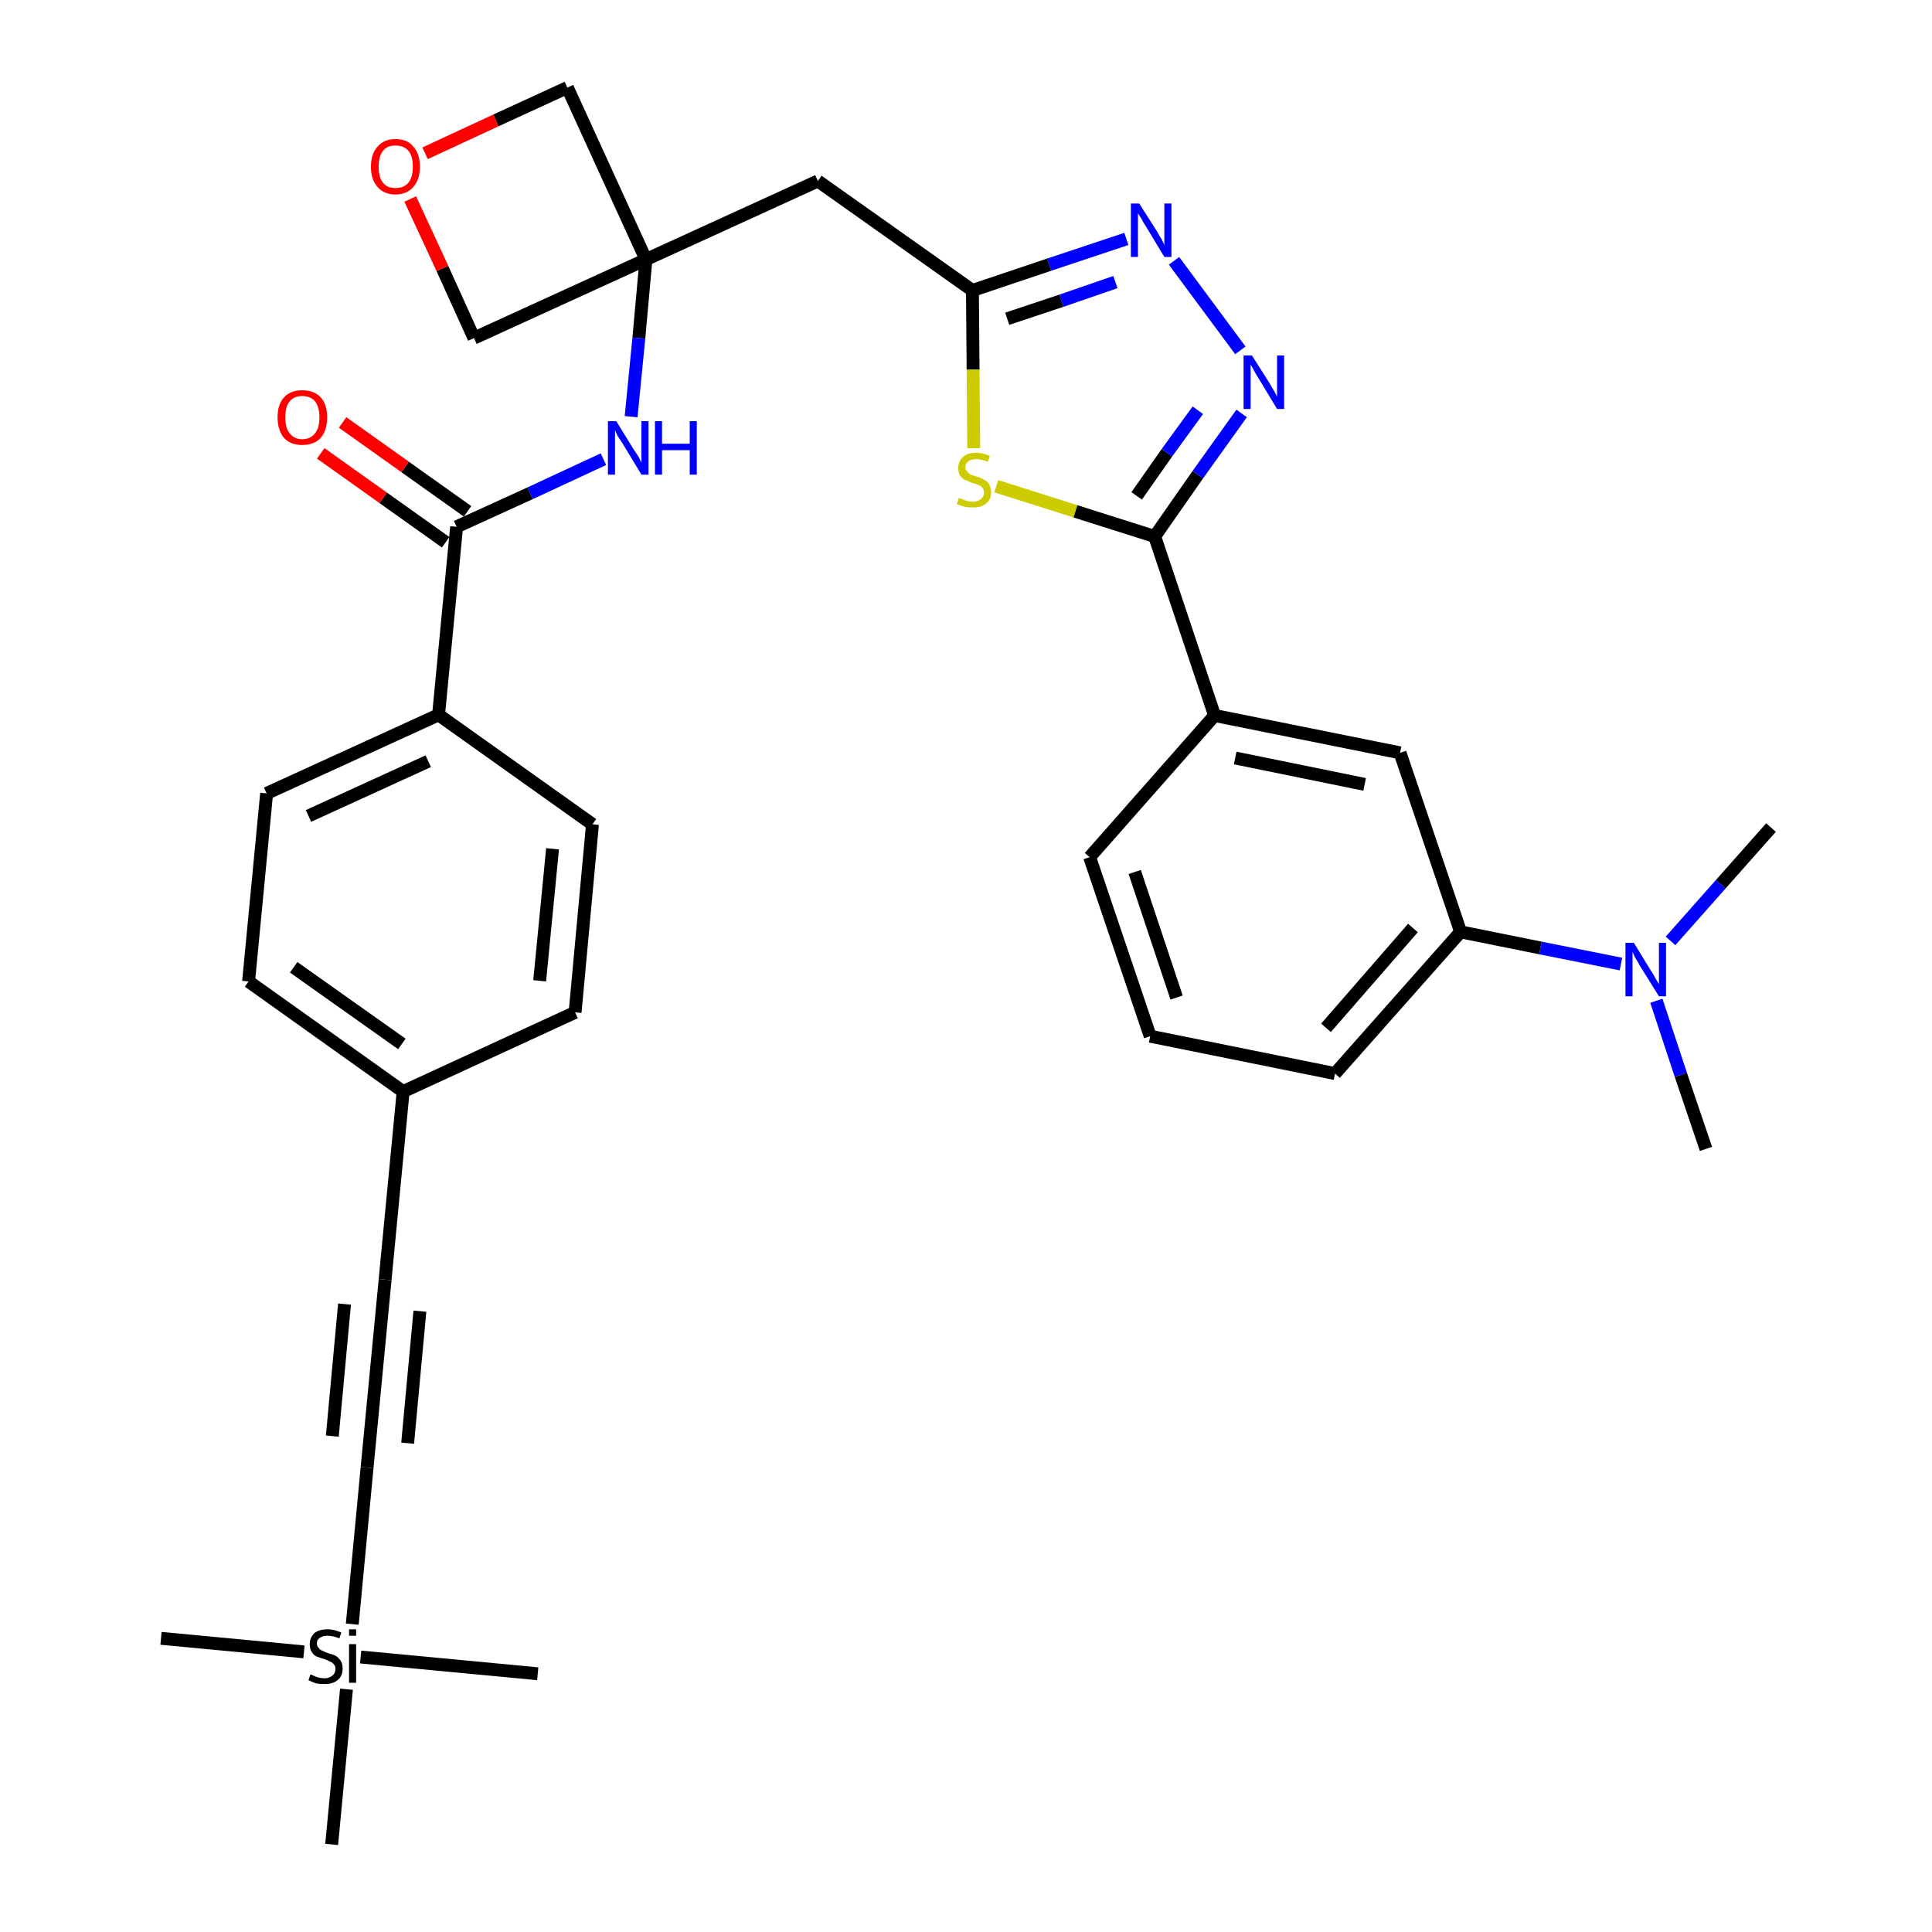 <?xml version='1.0' encoding='iso-8859-1'?>
<svg version='1.1' baseProfile='full'
              xmlns='http://www.w3.org/2000/svg'
                      xmlns:rdkit='http://www.rdkit.org/xml'
                      xmlns:xlink='http://www.w3.org/1999/xlink'
                  xml:space='preserve'
width='300px' height='300px' viewBox='0 0 300 300'>
<!-- END OF HEADER -->
<path class='bond-0 atom-0 atom-1' d='M 264.9,178.4 L 261.0,166.9' style='fill:none;fill-rule:evenodd;stroke:#000000;stroke-width:2.0px;stroke-linecap:butt;stroke-linejoin:miter;stroke-opacity:1' />
<path class='bond-0 atom-0 atom-1' d='M 261.0,166.9 L 257.2,155.4' style='fill:none;fill-rule:evenodd;stroke:#0000FF;stroke-width:2.0px;stroke-linecap:butt;stroke-linejoin:miter;stroke-opacity:1' />
<path class='bond-1 atom-1 atom-2' d='M 259.4,146.1 L 267.2,137.3' style='fill:none;fill-rule:evenodd;stroke:#0000FF;stroke-width:2.0px;stroke-linecap:butt;stroke-linejoin:miter;stroke-opacity:1' />
<path class='bond-1 atom-1 atom-2' d='M 267.2,137.3 L 275.0,128.5' style='fill:none;fill-rule:evenodd;stroke:#000000;stroke-width:2.0px;stroke-linecap:butt;stroke-linejoin:miter;stroke-opacity:1' />
<path class='bond-2 atom-1 atom-3' d='M 251.7,149.7 L 239.2,147.2' style='fill:none;fill-rule:evenodd;stroke:#0000FF;stroke-width:2.0px;stroke-linecap:butt;stroke-linejoin:miter;stroke-opacity:1' />
<path class='bond-2 atom-1 atom-3' d='M 239.2,147.2 L 226.8,144.7' style='fill:none;fill-rule:evenodd;stroke:#000000;stroke-width:2.0px;stroke-linecap:butt;stroke-linejoin:miter;stroke-opacity:1' />
<path class='bond-3 atom-3 atom-4' d='M 226.8,144.7 L 207.3,166.7' style='fill:none;fill-rule:evenodd;stroke:#000000;stroke-width:2.0px;stroke-linecap:butt;stroke-linejoin:miter;stroke-opacity:1' />
<path class='bond-3 atom-3 atom-4' d='M 219.4,144.1 L 205.9,159.6' style='fill:none;fill-rule:evenodd;stroke:#000000;stroke-width:2.0px;stroke-linecap:butt;stroke-linejoin:miter;stroke-opacity:1' />
<path class='bond-33 atom-33 atom-3' d='M 217.4,116.9 L 226.8,144.7' style='fill:none;fill-rule:evenodd;stroke:#000000;stroke-width:2.0px;stroke-linecap:butt;stroke-linejoin:miter;stroke-opacity:1' />
<path class='bond-4 atom-4 atom-5' d='M 207.3,166.7 L 178.6,160.9' style='fill:none;fill-rule:evenodd;stroke:#000000;stroke-width:2.0px;stroke-linecap:butt;stroke-linejoin:miter;stroke-opacity:1' />
<path class='bond-5 atom-5 atom-6' d='M 178.6,160.9 L 169.2,133.1' style='fill:none;fill-rule:evenodd;stroke:#000000;stroke-width:2.0px;stroke-linecap:butt;stroke-linejoin:miter;stroke-opacity:1' />
<path class='bond-5 atom-5 atom-6' d='M 182.7,154.9 L 176.2,135.4' style='fill:none;fill-rule:evenodd;stroke:#000000;stroke-width:2.0px;stroke-linecap:butt;stroke-linejoin:miter;stroke-opacity:1' />
<path class='bond-6 atom-6 atom-7' d='M 169.2,133.1 L 188.6,111.1' style='fill:none;fill-rule:evenodd;stroke:#000000;stroke-width:2.0px;stroke-linecap:butt;stroke-linejoin:miter;stroke-opacity:1' />
<path class='bond-7 atom-7 atom-8' d='M 188.6,111.1 L 179.3,83.3' style='fill:none;fill-rule:evenodd;stroke:#000000;stroke-width:2.0px;stroke-linecap:butt;stroke-linejoin:miter;stroke-opacity:1' />
<path class='bond-32 atom-7 atom-33' d='M 188.6,111.1 L 217.4,116.9' style='fill:none;fill-rule:evenodd;stroke:#000000;stroke-width:2.0px;stroke-linecap:butt;stroke-linejoin:miter;stroke-opacity:1' />
<path class='bond-32 atom-7 atom-33' d='M 191.8,117.7 L 211.9,121.8' style='fill:none;fill-rule:evenodd;stroke:#000000;stroke-width:2.0px;stroke-linecap:butt;stroke-linejoin:miter;stroke-opacity:1' />
<path class='bond-8 atom-8 atom-9' d='M 179.3,83.3 L 186.0,73.7' style='fill:none;fill-rule:evenodd;stroke:#000000;stroke-width:2.0px;stroke-linecap:butt;stroke-linejoin:miter;stroke-opacity:1' />
<path class='bond-8 atom-8 atom-9' d='M 186.0,73.7 L 192.8,64.2' style='fill:none;fill-rule:evenodd;stroke:#0000FF;stroke-width:2.0px;stroke-linecap:butt;stroke-linejoin:miter;stroke-opacity:1' />
<path class='bond-8 atom-8 atom-9' d='M 176.5,77.0 L 181.2,70.3' style='fill:none;fill-rule:evenodd;stroke:#000000;stroke-width:2.0px;stroke-linecap:butt;stroke-linejoin:miter;stroke-opacity:1' />
<path class='bond-8 atom-8 atom-9' d='M 181.2,70.3 L 186.0,63.7' style='fill:none;fill-rule:evenodd;stroke:#0000FF;stroke-width:2.0px;stroke-linecap:butt;stroke-linejoin:miter;stroke-opacity:1' />
<path class='bond-34 atom-32 atom-8' d='M 154.7,75.5 L 167.0,79.4' style='fill:none;fill-rule:evenodd;stroke:#CCCC00;stroke-width:2.0px;stroke-linecap:butt;stroke-linejoin:miter;stroke-opacity:1' />
<path class='bond-34 atom-32 atom-8' d='M 167.0,79.4 L 179.3,83.3' style='fill:none;fill-rule:evenodd;stroke:#000000;stroke-width:2.0px;stroke-linecap:butt;stroke-linejoin:miter;stroke-opacity:1' />
<path class='bond-9 atom-9 atom-10' d='M 192.6,54.4 L 182.3,40.5' style='fill:none;fill-rule:evenodd;stroke:#0000FF;stroke-width:2.0px;stroke-linecap:butt;stroke-linejoin:miter;stroke-opacity:1' />
<path class='bond-10 atom-10 atom-11' d='M 174.9,37.1 L 162.9,41.1' style='fill:none;fill-rule:evenodd;stroke:#0000FF;stroke-width:2.0px;stroke-linecap:butt;stroke-linejoin:miter;stroke-opacity:1' />
<path class='bond-10 atom-10 atom-11' d='M 162.9,41.1 L 151.0,45.1' style='fill:none;fill-rule:evenodd;stroke:#000000;stroke-width:2.0px;stroke-linecap:butt;stroke-linejoin:miter;stroke-opacity:1' />
<path class='bond-10 atom-10 atom-11' d='M 173.2,43.8 L 164.8,46.7' style='fill:none;fill-rule:evenodd;stroke:#0000FF;stroke-width:2.0px;stroke-linecap:butt;stroke-linejoin:miter;stroke-opacity:1' />
<path class='bond-10 atom-10 atom-11' d='M 164.8,46.7 L 156.4,49.5' style='fill:none;fill-rule:evenodd;stroke:#000000;stroke-width:2.0px;stroke-linecap:butt;stroke-linejoin:miter;stroke-opacity:1' />
<path class='bond-11 atom-11 atom-12' d='M 151.0,45.1 L 127.0,28.1' style='fill:none;fill-rule:evenodd;stroke:#000000;stroke-width:2.0px;stroke-linecap:butt;stroke-linejoin:miter;stroke-opacity:1' />
<path class='bond-31 atom-11 atom-32' d='M 151.0,45.1 L 151.1,57.4' style='fill:none;fill-rule:evenodd;stroke:#000000;stroke-width:2.0px;stroke-linecap:butt;stroke-linejoin:miter;stroke-opacity:1' />
<path class='bond-31 atom-11 atom-32' d='M 151.1,57.4 L 151.2,69.6' style='fill:none;fill-rule:evenodd;stroke:#CCCC00;stroke-width:2.0px;stroke-linecap:butt;stroke-linejoin:miter;stroke-opacity:1' />
<path class='bond-12 atom-12 atom-13' d='M 127.0,28.1 L 100.3,40.3' style='fill:none;fill-rule:evenodd;stroke:#000000;stroke-width:2.0px;stroke-linecap:butt;stroke-linejoin:miter;stroke-opacity:1' />
<path class='bond-13 atom-13 atom-14' d='M 100.3,40.3 L 99.2,52.5' style='fill:none;fill-rule:evenodd;stroke:#000000;stroke-width:2.0px;stroke-linecap:butt;stroke-linejoin:miter;stroke-opacity:1' />
<path class='bond-13 atom-13 atom-14' d='M 99.2,52.5 L 98.0,64.7' style='fill:none;fill-rule:evenodd;stroke:#0000FF;stroke-width:2.0px;stroke-linecap:butt;stroke-linejoin:miter;stroke-opacity:1' />
<path class='bond-28 atom-13 atom-29' d='M 100.3,40.3 L 88.1,13.6' style='fill:none;fill-rule:evenodd;stroke:#000000;stroke-width:2.0px;stroke-linecap:butt;stroke-linejoin:miter;stroke-opacity:1' />
<path class='bond-35 atom-31 atom-13' d='M 73.6,52.5 L 100.3,40.3' style='fill:none;fill-rule:evenodd;stroke:#000000;stroke-width:2.0px;stroke-linecap:butt;stroke-linejoin:miter;stroke-opacity:1' />
<path class='bond-14 atom-14 atom-15' d='M 93.7,71.3 L 82.3,76.6' style='fill:none;fill-rule:evenodd;stroke:#0000FF;stroke-width:2.0px;stroke-linecap:butt;stroke-linejoin:miter;stroke-opacity:1' />
<path class='bond-14 atom-14 atom-15' d='M 82.3,76.6 L 70.9,81.8' style='fill:none;fill-rule:evenodd;stroke:#000000;stroke-width:2.0px;stroke-linecap:butt;stroke-linejoin:miter;stroke-opacity:1' />
<path class='bond-15 atom-15 atom-16' d='M 72.6,79.4 L 62.9,72.5' style='fill:none;fill-rule:evenodd;stroke:#000000;stroke-width:2.0px;stroke-linecap:butt;stroke-linejoin:miter;stroke-opacity:1' />
<path class='bond-15 atom-15 atom-16' d='M 62.9,72.5 L 53.2,65.6' style='fill:none;fill-rule:evenodd;stroke:#FF0000;stroke-width:2.0px;stroke-linecap:butt;stroke-linejoin:miter;stroke-opacity:1' />
<path class='bond-15 atom-15 atom-16' d='M 69.2,84.2 L 59.5,77.3' style='fill:none;fill-rule:evenodd;stroke:#000000;stroke-width:2.0px;stroke-linecap:butt;stroke-linejoin:miter;stroke-opacity:1' />
<path class='bond-15 atom-15 atom-16' d='M 59.5,77.3 L 49.8,70.4' style='fill:none;fill-rule:evenodd;stroke:#FF0000;stroke-width:2.0px;stroke-linecap:butt;stroke-linejoin:miter;stroke-opacity:1' />
<path class='bond-16 atom-15 atom-17' d='M 70.9,81.8 L 68.1,111.0' style='fill:none;fill-rule:evenodd;stroke:#000000;stroke-width:2.0px;stroke-linecap:butt;stroke-linejoin:miter;stroke-opacity:1' />
<path class='bond-17 atom-17 atom-18' d='M 68.1,111.0 L 41.4,123.2' style='fill:none;fill-rule:evenodd;stroke:#000000;stroke-width:2.0px;stroke-linecap:butt;stroke-linejoin:miter;stroke-opacity:1' />
<path class='bond-17 atom-17 atom-18' d='M 66.5,118.2 L 47.9,126.7' style='fill:none;fill-rule:evenodd;stroke:#000000;stroke-width:2.0px;stroke-linecap:butt;stroke-linejoin:miter;stroke-opacity:1' />
<path class='bond-36 atom-28 atom-17' d='M 92.0,128.0 L 68.1,111.0' style='fill:none;fill-rule:evenodd;stroke:#000000;stroke-width:2.0px;stroke-linecap:butt;stroke-linejoin:miter;stroke-opacity:1' />
<path class='bond-18 atom-18 atom-19' d='M 41.4,123.2 L 38.6,152.4' style='fill:none;fill-rule:evenodd;stroke:#000000;stroke-width:2.0px;stroke-linecap:butt;stroke-linejoin:miter;stroke-opacity:1' />
<path class='bond-19 atom-19 atom-20' d='M 38.6,152.4 L 62.6,169.5' style='fill:none;fill-rule:evenodd;stroke:#000000;stroke-width:2.0px;stroke-linecap:butt;stroke-linejoin:miter;stroke-opacity:1' />
<path class='bond-19 atom-19 atom-20' d='M 45.6,150.2 L 62.4,162.1' style='fill:none;fill-rule:evenodd;stroke:#000000;stroke-width:2.0px;stroke-linecap:butt;stroke-linejoin:miter;stroke-opacity:1' />
<path class='bond-20 atom-20 atom-21' d='M 62.6,169.5 L 59.8,198.7' style='fill:none;fill-rule:evenodd;stroke:#000000;stroke-width:2.0px;stroke-linecap:butt;stroke-linejoin:miter;stroke-opacity:1' />
<path class='bond-26 atom-20 atom-27' d='M 62.6,169.5 L 89.3,157.2' style='fill:none;fill-rule:evenodd;stroke:#000000;stroke-width:2.0px;stroke-linecap:butt;stroke-linejoin:miter;stroke-opacity:1' />
<path class='bond-21 atom-21 atom-22' d='M 59.8,198.7 L 57.0,227.9' style='fill:none;fill-rule:evenodd;stroke:#000000;stroke-width:2.0px;stroke-linecap:butt;stroke-linejoin:miter;stroke-opacity:1' />
<path class='bond-21 atom-21 atom-22' d='M 53.5,202.5 L 51.6,223.0' style='fill:none;fill-rule:evenodd;stroke:#000000;stroke-width:2.0px;stroke-linecap:butt;stroke-linejoin:miter;stroke-opacity:1' />
<path class='bond-21 atom-21 atom-22' d='M 65.2,203.6 L 63.3,224.1' style='fill:none;fill-rule:evenodd;stroke:#000000;stroke-width:2.0px;stroke-linecap:butt;stroke-linejoin:miter;stroke-opacity:1' />
<path class='bond-22 atom-22 atom-23' d='M 57.0,227.9 L 54.7,252.2' style='fill:none;fill-rule:evenodd;stroke:#000000;stroke-width:2.0px;stroke-linecap:butt;stroke-linejoin:miter;stroke-opacity:1' />
<path class='bond-23 atom-23 atom-24' d='M 47.2,256.5 L 25.0,254.4' style='fill:none;fill-rule:evenodd;stroke:#000000;stroke-width:2.0px;stroke-linecap:butt;stroke-linejoin:miter;stroke-opacity:1' />
<path class='bond-24 atom-23 atom-25' d='M 56.0,257.3 L 83.5,259.9' style='fill:none;fill-rule:evenodd;stroke:#000000;stroke-width:2.0px;stroke-linecap:butt;stroke-linejoin:miter;stroke-opacity:1' />
<path class='bond-25 atom-23 atom-26' d='M 53.8,262.3 L 51.5,286.4' style='fill:none;fill-rule:evenodd;stroke:#000000;stroke-width:2.0px;stroke-linecap:butt;stroke-linejoin:miter;stroke-opacity:1' />
<path class='bond-27 atom-27 atom-28' d='M 89.3,157.2 L 92.0,128.0' style='fill:none;fill-rule:evenodd;stroke:#000000;stroke-width:2.0px;stroke-linecap:butt;stroke-linejoin:miter;stroke-opacity:1' />
<path class='bond-27 atom-27 atom-28' d='M 83.8,152.3 L 85.8,131.8' style='fill:none;fill-rule:evenodd;stroke:#000000;stroke-width:2.0px;stroke-linecap:butt;stroke-linejoin:miter;stroke-opacity:1' />
<path class='bond-29 atom-29 atom-30' d='M 88.1,13.6 L 77.0,18.7' style='fill:none;fill-rule:evenodd;stroke:#000000;stroke-width:2.0px;stroke-linecap:butt;stroke-linejoin:miter;stroke-opacity:1' />
<path class='bond-29 atom-29 atom-30' d='M 77.0,18.7 L 66.0,23.8' style='fill:none;fill-rule:evenodd;stroke:#FF0000;stroke-width:2.0px;stroke-linecap:butt;stroke-linejoin:miter;stroke-opacity:1' />
<path class='bond-30 atom-30 atom-31' d='M 63.7,30.9 L 68.7,41.7' style='fill:none;fill-rule:evenodd;stroke:#FF0000;stroke-width:2.0px;stroke-linecap:butt;stroke-linejoin:miter;stroke-opacity:1' />
<path class='bond-30 atom-30 atom-31' d='M 68.7,41.7 L 73.6,52.5' style='fill:none;fill-rule:evenodd;stroke:#000000;stroke-width:2.0px;stroke-linecap:butt;stroke-linejoin:miter;stroke-opacity:1' />
<path  class='atom-1' d='M 253.7 146.4
L 256.4 150.8
Q 256.7 151.2, 257.1 152.0
Q 257.6 152.8, 257.6 152.8
L 257.6 146.4
L 258.7 146.4
L 258.7 154.7
L 257.6 154.7
L 254.6 149.9
Q 254.3 149.3, 253.9 148.7
Q 253.6 148.0, 253.5 147.8
L 253.5 154.7
L 252.4 154.7
L 252.4 146.4
L 253.7 146.4
' fill='#0000FF'/>
<path  class='atom-9' d='M 194.4 55.2
L 197.2 59.6
Q 197.4 60.0, 197.9 60.8
Q 198.3 61.6, 198.3 61.6
L 198.3 55.2
L 199.4 55.2
L 199.4 63.5
L 198.3 63.5
L 195.4 58.7
Q 195.0 58.1, 194.7 57.5
Q 194.3 56.8, 194.2 56.6
L 194.2 63.5
L 193.1 63.5
L 193.1 55.2
L 194.4 55.2
' fill='#0000FF'/>
<path  class='atom-10' d='M 176.9 31.6
L 179.7 36.0
Q 179.9 36.4, 180.4 37.2
Q 180.8 38.0, 180.8 38.1
L 180.8 31.6
L 181.9 31.6
L 181.9 39.9
L 180.8 39.9
L 177.9 35.1
Q 177.5 34.5, 177.2 33.9
Q 176.8 33.3, 176.7 33.1
L 176.7 39.9
L 175.6 39.9
L 175.6 31.6
L 176.9 31.6
' fill='#0000FF'/>
<path  class='atom-14' d='M 95.7 65.4
L 98.4 69.8
Q 98.7 70.2, 99.2 71.0
Q 99.6 71.8, 99.6 71.9
L 99.6 65.4
L 100.7 65.4
L 100.7 73.7
L 99.6 73.7
L 96.7 68.9
Q 96.3 68.3, 95.9 67.7
Q 95.6 67.0, 95.5 66.8
L 95.5 73.7
L 94.4 73.7
L 94.4 65.4
L 95.7 65.4
' fill='#0000FF'/>
<path  class='atom-14' d='M 101.7 65.4
L 102.8 65.4
L 102.8 68.9
L 107.1 68.9
L 107.1 65.4
L 108.2 65.4
L 108.2 73.7
L 107.1 73.7
L 107.1 69.9
L 102.8 69.9
L 102.8 73.7
L 101.7 73.7
L 101.7 65.4
' fill='#0000FF'/>
<path  class='atom-16' d='M 43.1 64.8
Q 43.1 62.8, 44.1 61.7
Q 45.1 60.6, 46.9 60.6
Q 48.8 60.6, 49.8 61.7
Q 50.8 62.8, 50.8 64.8
Q 50.8 66.8, 49.8 68.0
Q 48.8 69.1, 46.9 69.1
Q 45.1 69.1, 44.1 68.0
Q 43.1 66.8, 43.1 64.8
M 46.9 68.2
Q 48.2 68.2, 48.9 67.3
Q 49.6 66.5, 49.6 64.8
Q 49.6 63.2, 48.9 62.3
Q 48.2 61.5, 46.9 61.5
Q 45.7 61.5, 45.0 62.3
Q 44.3 63.1, 44.3 64.8
Q 44.3 66.5, 45.0 67.3
Q 45.7 68.2, 46.9 68.2
' fill='#FF0000'/>
<path  class='atom-23' d='M 48.2 260.0
Q 48.3 260.0, 48.7 260.2
Q 49.1 260.4, 49.5 260.5
Q 49.9 260.6, 50.4 260.6
Q 51.1 260.6, 51.6 260.2
Q 52.1 259.8, 52.1 259.1
Q 52.1 258.7, 51.8 258.4
Q 51.6 258.1, 51.2 258.0
Q 50.9 257.8, 50.3 257.6
Q 49.6 257.4, 49.1 257.2
Q 48.7 257.0, 48.4 256.5
Q 48.1 256.1, 48.1 255.3
Q 48.1 254.3, 48.8 253.6
Q 49.5 253.0, 50.9 253.0
Q 51.9 253.0, 53.0 253.5
L 52.7 254.4
Q 51.7 254.0, 50.9 254.0
Q 50.1 254.0, 49.7 254.3
Q 49.2 254.6, 49.2 255.2
Q 49.2 255.6, 49.5 255.9
Q 49.7 256.2, 50.0 256.3
Q 50.4 256.5, 50.9 256.7
Q 51.7 256.9, 52.1 257.1
Q 52.6 257.4, 52.9 257.9
Q 53.2 258.3, 53.2 259.1
Q 53.2 260.3, 52.4 260.9
Q 51.7 261.5, 50.4 261.5
Q 49.7 261.5, 49.1 261.4
Q 48.5 261.2, 47.9 260.9
L 48.2 260.0
' fill='#000000'/>
<path  class='atom-23' d='M 54.2 253.0
L 55.3 253.0
L 55.3 254.0
L 54.2 254.0
L 54.2 253.0
M 54.2 255.3
L 55.3 255.3
L 55.3 261.3
L 54.2 261.3
L 54.2 255.3
' fill='#000000'/>
<path  class='atom-30' d='M 57.6 25.9
Q 57.6 23.9, 58.6 22.8
Q 59.6 21.6, 61.4 21.6
Q 63.3 21.6, 64.2 22.8
Q 65.2 23.9, 65.2 25.9
Q 65.2 27.9, 64.2 29.0
Q 63.2 30.2, 61.4 30.2
Q 59.6 30.2, 58.6 29.0
Q 57.6 27.9, 57.6 25.9
M 61.4 29.2
Q 62.7 29.2, 63.4 28.4
Q 64.1 27.5, 64.1 25.9
Q 64.1 24.2, 63.4 23.4
Q 62.7 22.6, 61.4 22.6
Q 60.1 22.6, 59.5 23.4
Q 58.8 24.2, 58.8 25.9
Q 58.8 27.6, 59.5 28.4
Q 60.1 29.2, 61.4 29.2
' fill='#FF0000'/>
<path  class='atom-32' d='M 148.9 77.3
Q 149.0 77.4, 149.4 77.5
Q 149.8 77.7, 150.2 77.8
Q 150.6 77.9, 151.1 77.9
Q 151.8 77.9, 152.3 77.5
Q 152.8 77.1, 152.8 76.5
Q 152.8 76.0, 152.5 75.7
Q 152.3 75.4, 151.9 75.3
Q 151.6 75.1, 151.0 75.0
Q 150.3 74.7, 149.8 74.5
Q 149.4 74.3, 149.1 73.9
Q 148.8 73.4, 148.8 72.7
Q 148.8 71.6, 149.5 71.0
Q 150.2 70.3, 151.6 70.3
Q 152.6 70.3, 153.7 70.8
L 153.4 71.7
Q 152.4 71.3, 151.6 71.3
Q 150.8 71.3, 150.4 71.6
Q 149.9 72.0, 149.9 72.5
Q 149.9 73.0, 150.2 73.2
Q 150.4 73.5, 150.7 73.7
Q 151.1 73.8, 151.6 74.0
Q 152.4 74.2, 152.8 74.5
Q 153.3 74.7, 153.6 75.2
Q 153.9 75.7, 153.9 76.5
Q 153.9 77.6, 153.1 78.2
Q 152.4 78.8, 151.1 78.8
Q 150.4 78.8, 149.8 78.7
Q 149.2 78.5, 148.6 78.3
L 148.9 77.3
' fill='#CCCC00'/>
</svg>
